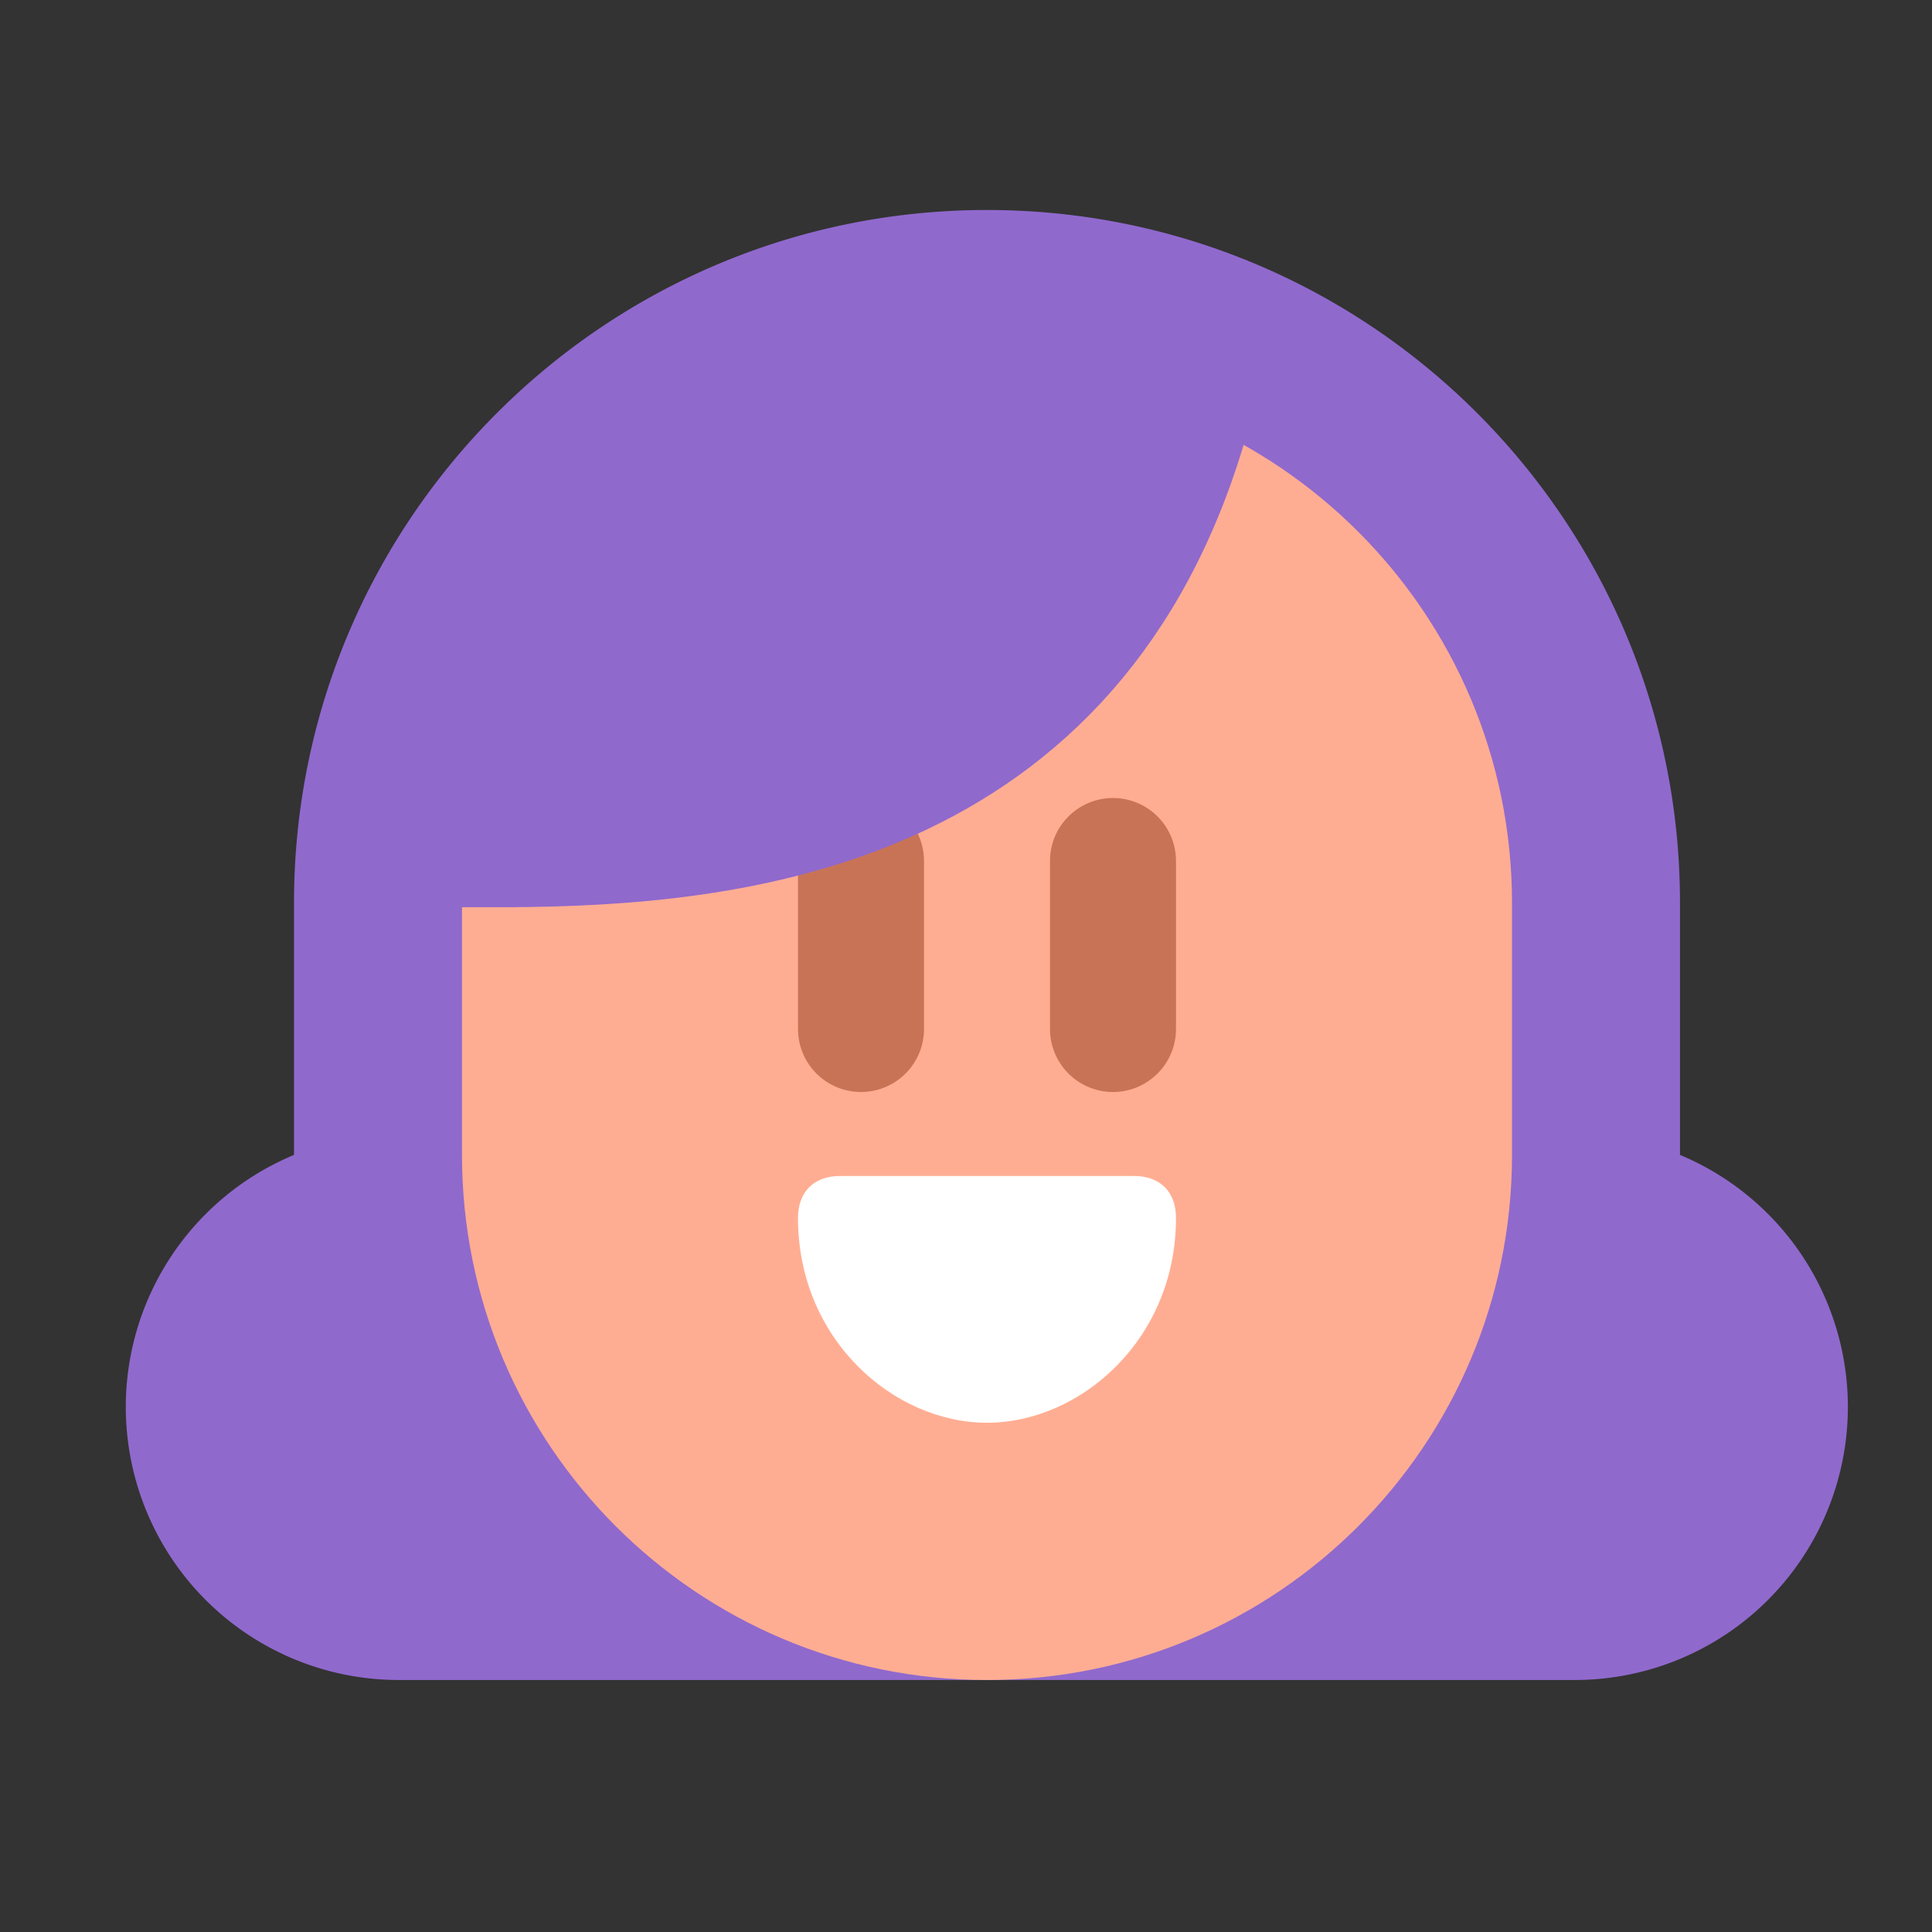 <svg width="46" height="46" viewBox="0 0 46 46" version="1.1" xmlns="http://www.w3.org/2000/svg"><rect x="0" y="0" width="46" height="46" fill="#333333" stroke="none"/><title>profile</title><g stroke="none" stroke-width="1" fill="none" fill-rule="evenodd"><g><path d="M40 27.498A6.502 6.502 0 0 1 37.5 40h-28A6.5 6.5 0 0 1 7 27.498V21.5C7 12.387 14.387 5 23.5 5S40 12.387 40 21.5v5.998z" fill="#9069CD"/><g><g><g><path d="M23.5 9C30.404 9 36 14.596 36 21.5v6C36 34.404 30.404 40 23.5 40S11 34.404 11 27.5v-6C11 14.596 16.596 9 23.5 9z" fill="#FFAD92"/><g fill="#C97356"><path d="M20.5 19a1.5 1.5 0 0 1 1.5 1.5v4a1.5 1.5 0 0 1-3 0v-4a1.5 1.5 0 0 1 1.5-1.5zM26.5 19a1.5 1.5 0 0 1 1.5 1.5v4a1.5 1.5 0 0 1-3 0v-4a1.5 1.5 0 0 1 1.5-1.5z"/></g></g></g><path d="M20 28h7c.63 0 1 .385 1 1 0 2.898-2.281 4.875-4.5 4.875S19 31.898 19 29c0-.615.37-1 1-1z" fill="#FFF" fill-rule="nonzero"/></g><path fill="#9069CD" d="M27.02 8.78l.703.833v2.819l-3.647 3.78-5.12 2.69-5.694.962-5.137-.458 1.688-1.312 2.041-3.772 2.56-3.3 5.567-2.754h4.799z"/><path d="M9 20.468h3.12c5.302-.036 13.74-.79 16.49-10.492.14-.57.276-1.228.406-1.976" stroke="#9069CD" stroke-width="2.266" stroke-linecap="round" stroke-linejoin="round"/></g></g></svg>